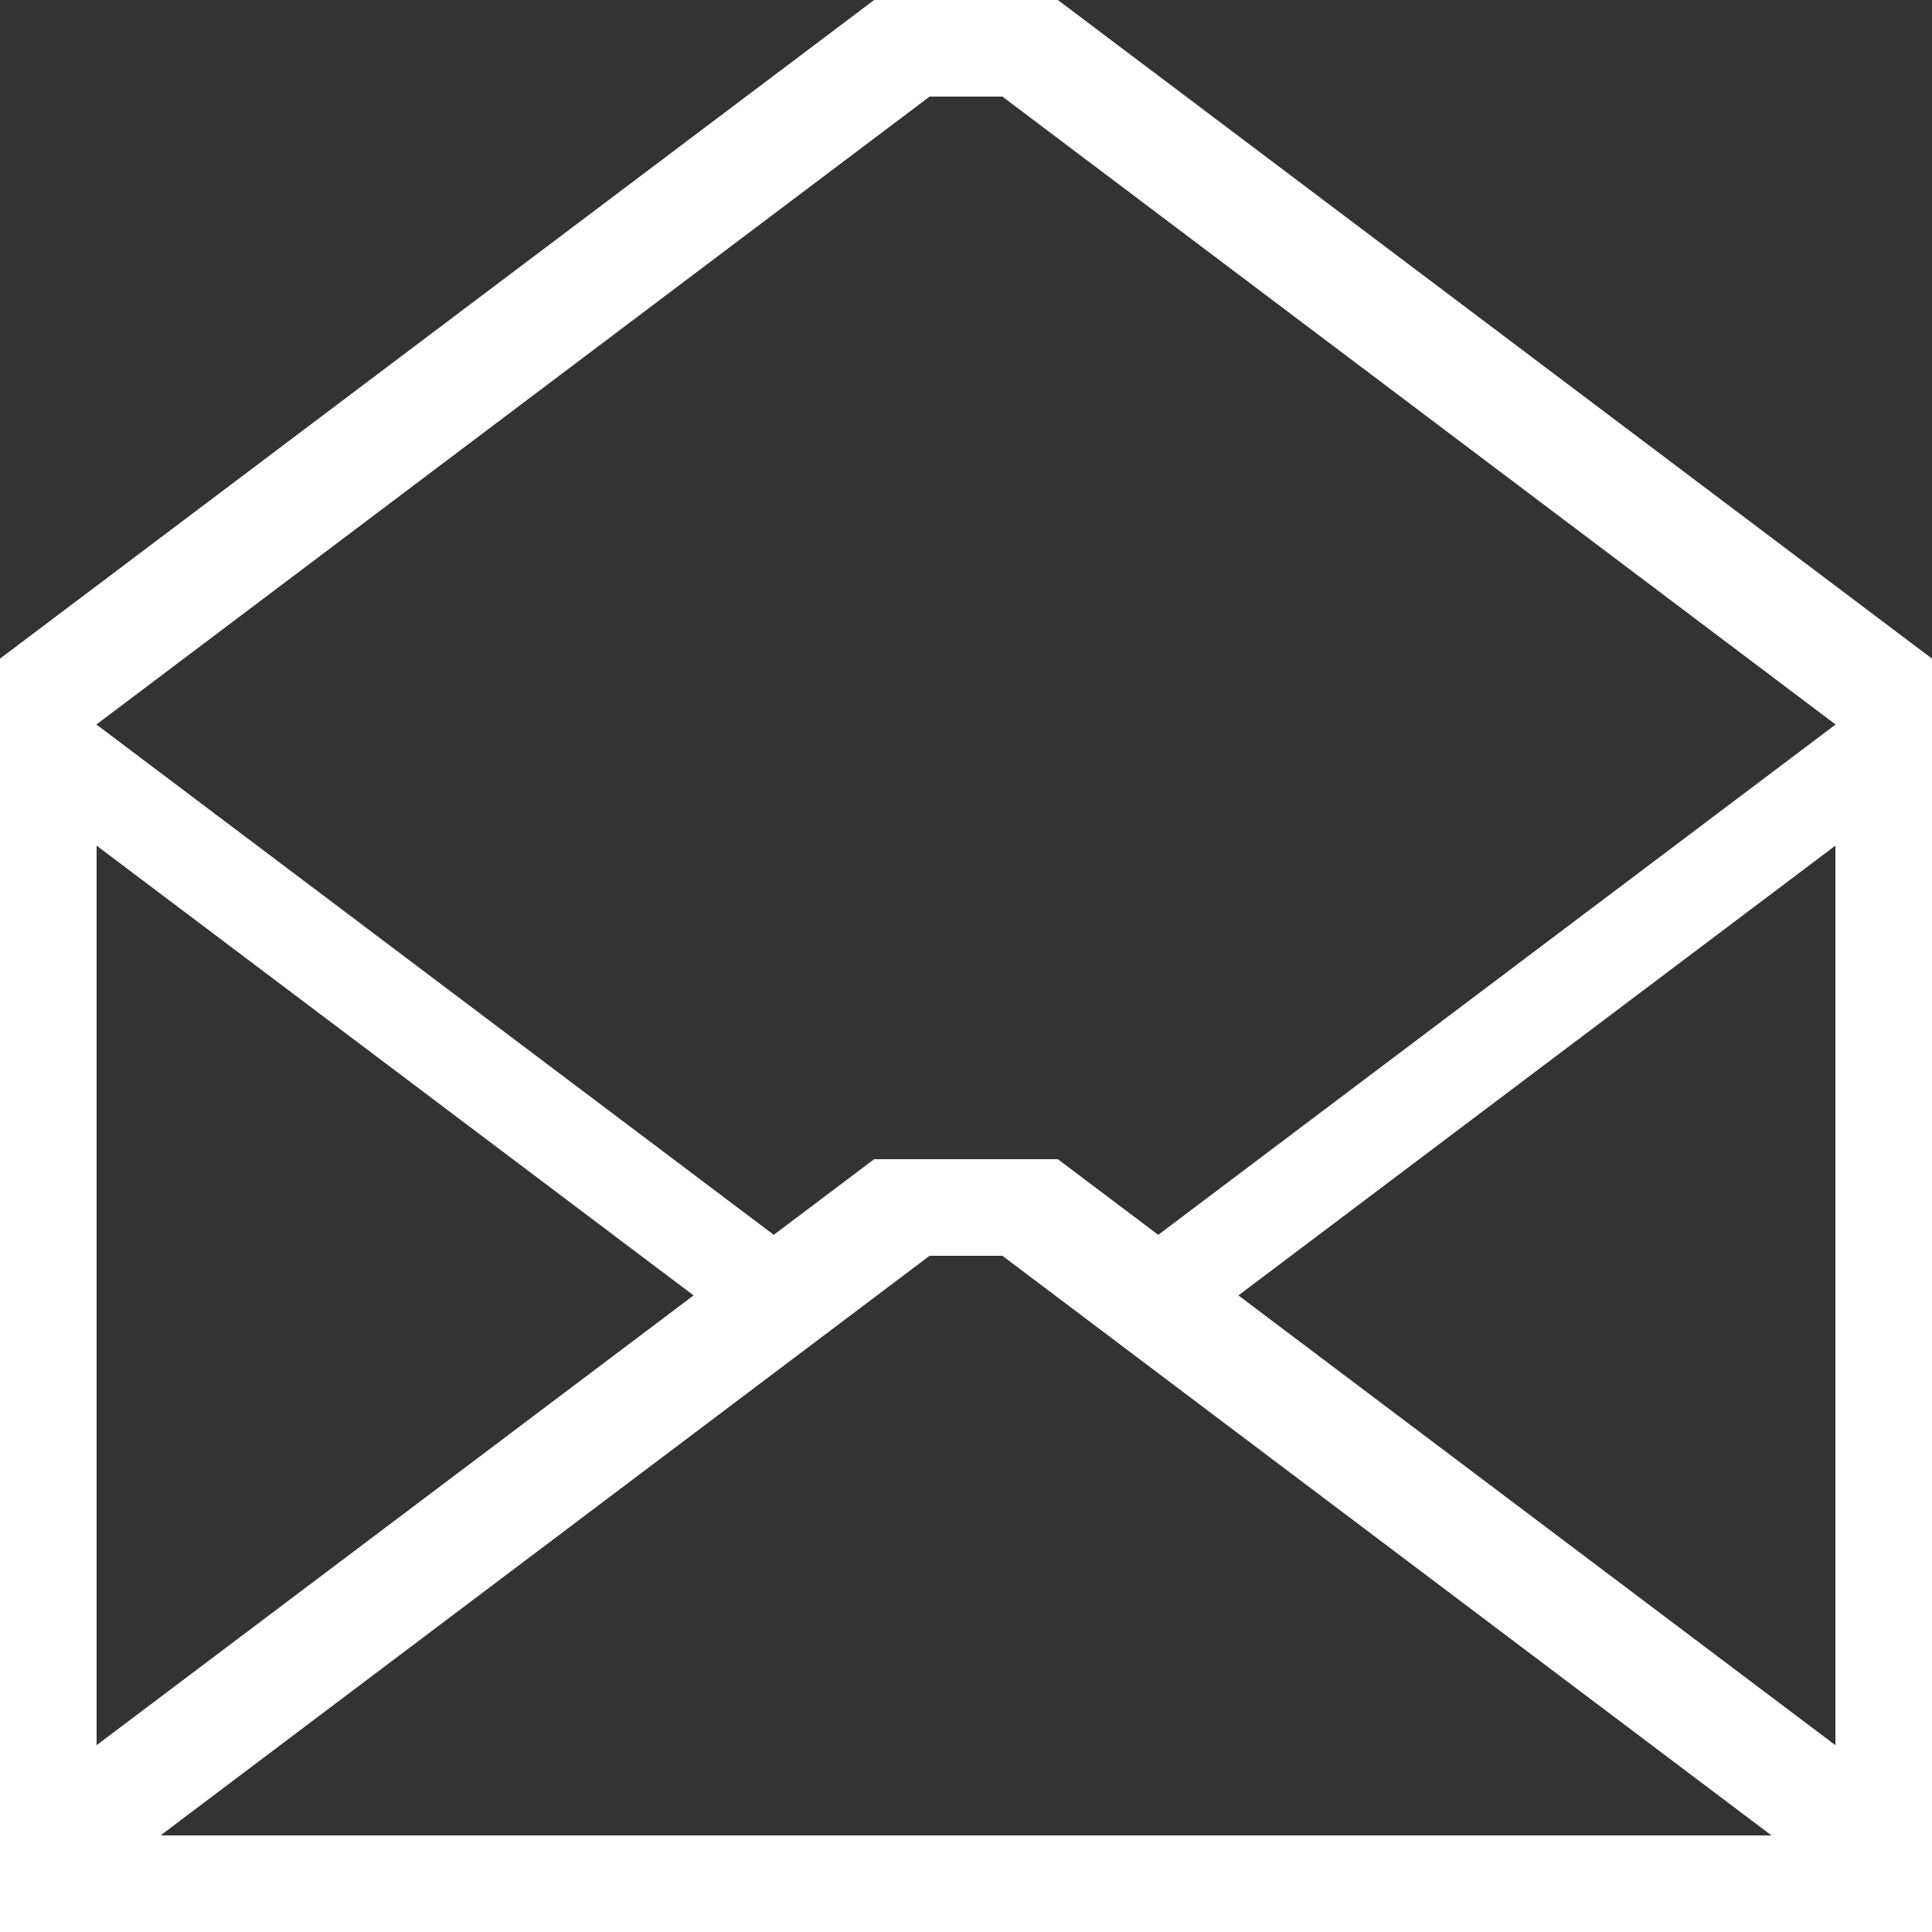 <?xml version="1.0" ?><svg height="20" version="1.1" viewBox="0 0 20 20" width="20" xmlns="http://www.w3.org/2000/svg"><rect x="0" y="0" width="20" height="20" fill="#333333" stroke="none"/><g id="layer1"><path d="M 9.049 0 L 0 6.818 L 0 20 L 20 20 L 20 6.818 L 10.951 0 L 9.049 0 z M 9.623 1 L 10.377 1 L 19.002 7.5 L 11.99 12.783 L 10.951 12 L 9.049 12 L 8.01 12.783 L 0.998 7.5 L 9.623 1 z M 1 8.754 L 7.18 13.41 L 1 18.066 L 1 8.754 z M 19 8.754 L 19 18.066 L 12.82 13.41 L 19 8.754 z M 9.623 13 L 10.377 13 L 18.338 19 L 1.662 19 L 9.623 13 z " style="fill:#ffffff; fill-opacity:1; stroke:none; stroke-width:0px;"/></g></svg>